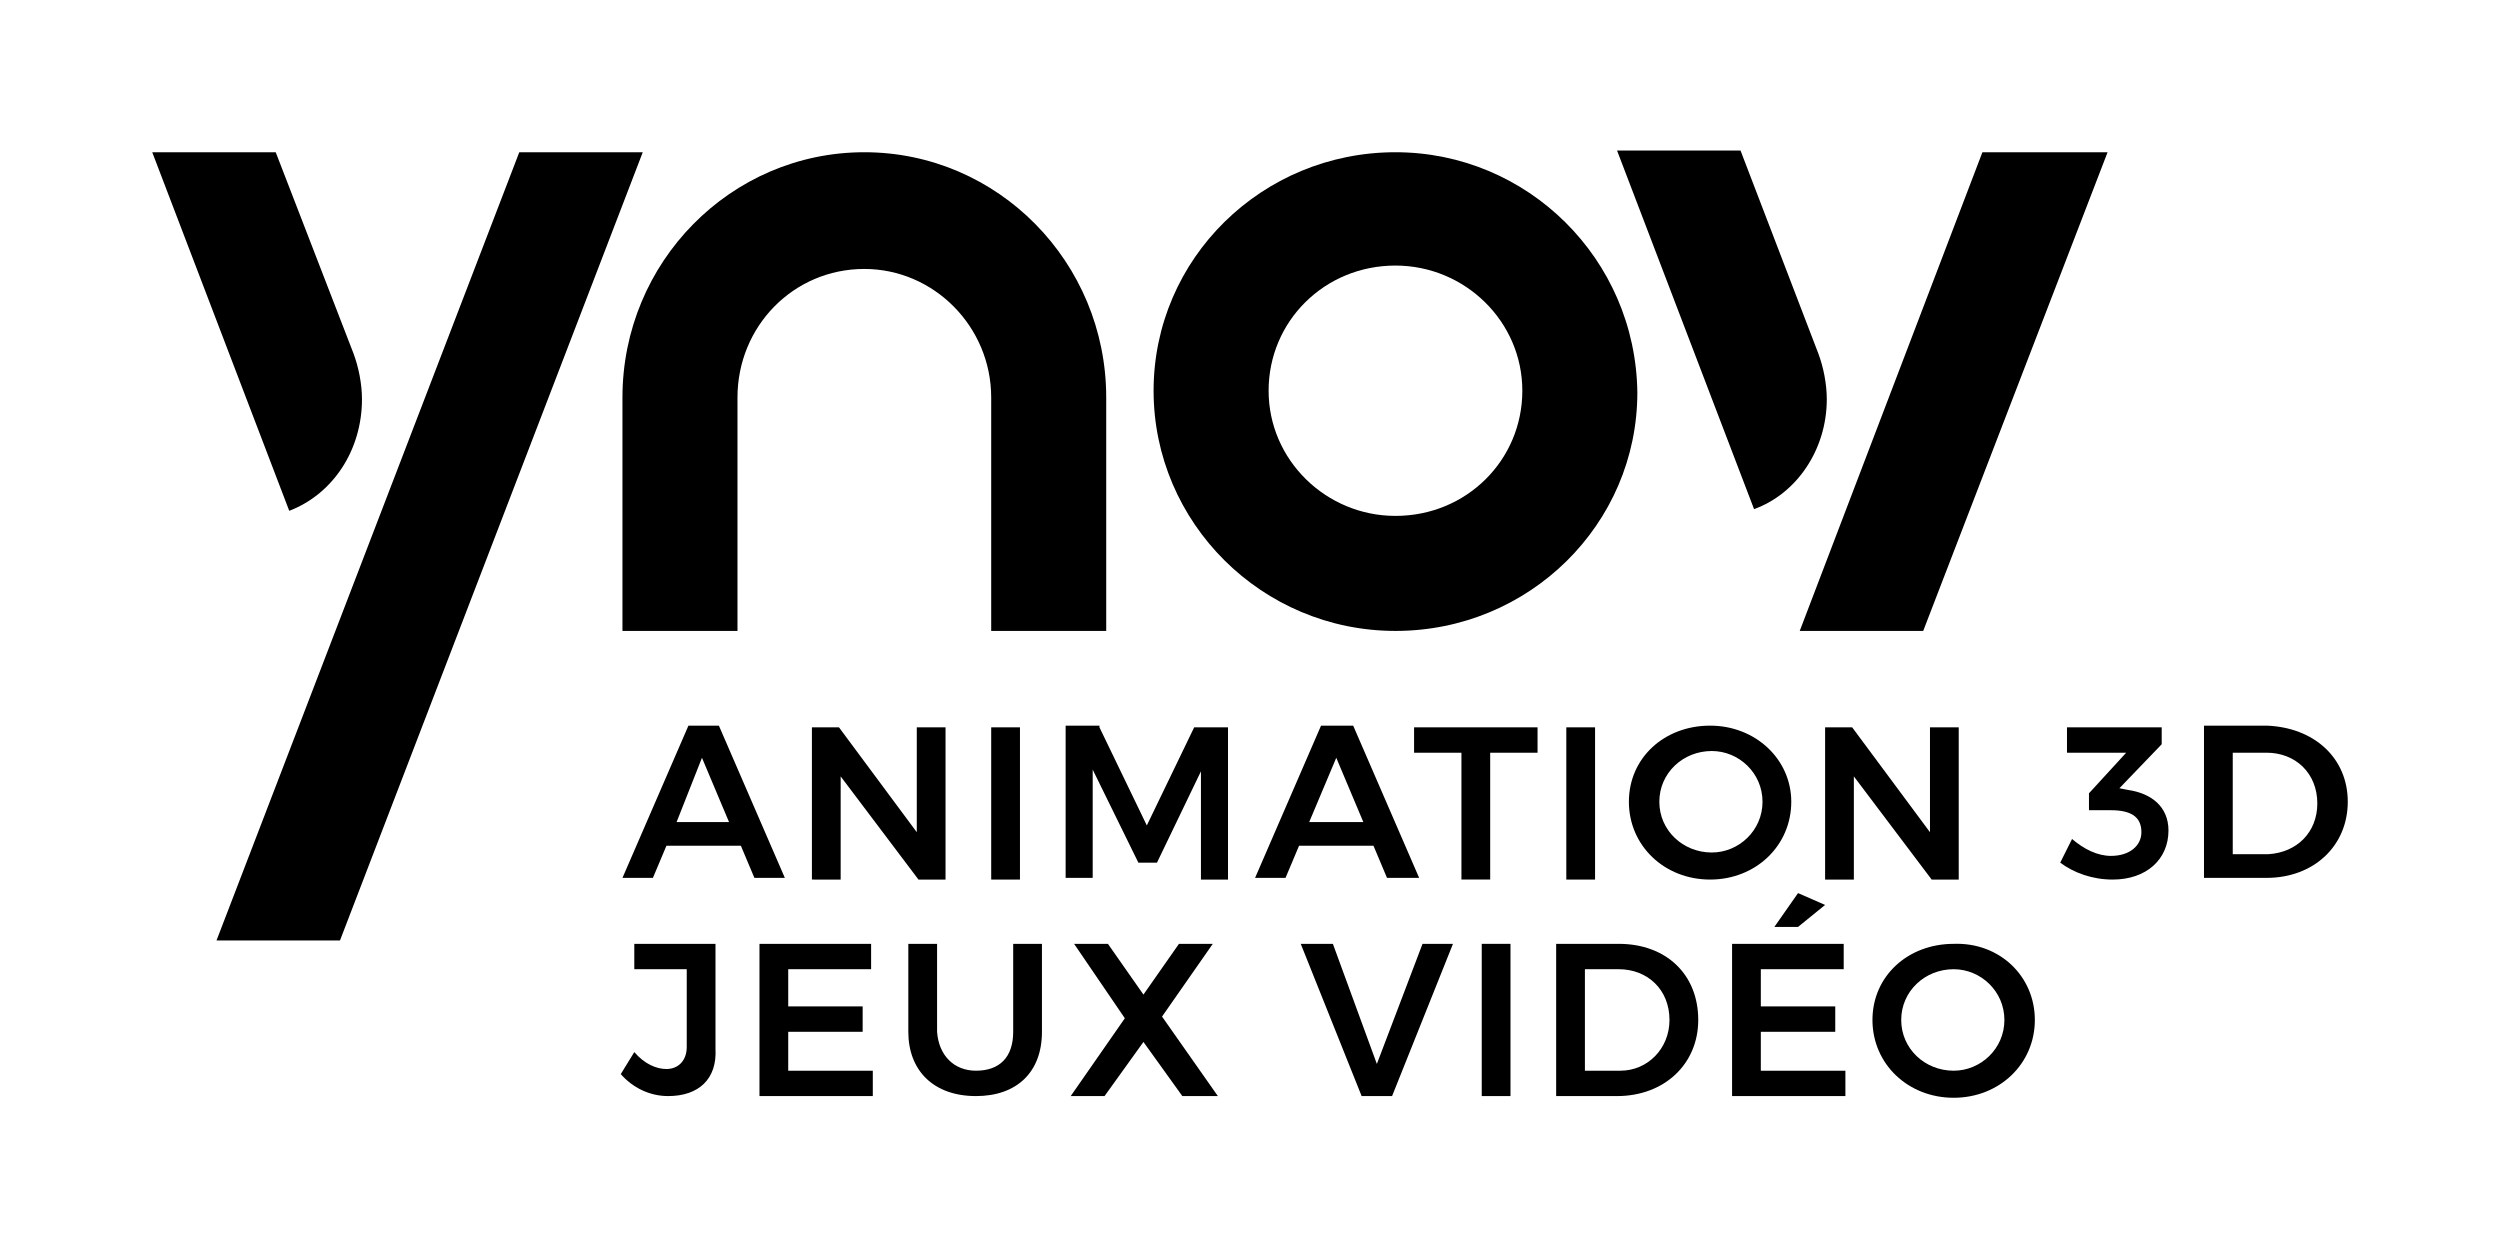 <?xml version="1.0" encoding="utf-8"?>
<!-- Generator: Adobe Illustrator 22.0.1, SVG Export Plug-In . SVG Version: 6.00 Build 0)  -->
<svg version="1.1" baseProfile="tiny" id="Calque_1"
	 xmlns="http://www.w3.org/2000/svg" xmlns:xlink="http://www.w3.org/1999/xlink" x="0px" y="0px" viewBox="0 0 147.8 73.7"
	 xml:space="preserve">
<g>
	<path d="M82.5,37.3c7.9,0,14.3-6.3,14.3-14.1C96.7,15.3,90.3,9,82.5,9c-7.9,0-14.3,6.3-14.3,14.1C68.2,30.9,74.6,37.3,82.5,37.3z
		 M82.5,15.7c4.1,0,7.5,3.3,7.5,7.4c0,4.1-3.3,7.4-7.5,7.4c-4.1,0-7.5-3.3-7.5-7.4C75,19,78.3,15.7,82.5,15.7z"/>
	<path d="M36.8,37.3h6.8l0-13.8c0-4.2,3.3-7.6,7.5-7.6c4.1,0,7.5,3.4,7.5,7.6v13.8h6.8l0-13.8c0-8-6.4-14.5-14.3-14.5
		c-7.9,0-14.3,6.5-14.3,14.5V37.3z"/>
	<path d="M21.4,23.6c0-0.9-0.2-1.9-0.5-2.7L16.3,9H9l8.1,21.2C19.7,29.2,21.4,26.6,21.4,23.6z"/>
	<polygon points="113.7,37.3 124.6,9 117.2,9 106.4,37.3 	"/>
	<path d="M108,23.6c0-0.9-0.2-1.9-0.5-2.7l-4.6-12h-7.3l8.1,21.2C106.2,29.2,108,26.6,108,23.6z"/>
	<polygon points="30.7,9 12.8,55.6 20.1,55.6 38,9 	"/>
	<g>
		<path d="M43.8,50h-4.4l-0.8,1.9h-1.8l3.9-9h1.8l3.9,9h-1.8L43.8,50z M43.1,48.6l-1.6-3.8L40,48.6H43.1z"/>
		<path d="M49.6,43l4.6,6.2V43h1.7v9h-1.6l-4.6-6.1v6.1H48v-9H49.6z"/>
		<path d="M60.3,43v9h-1.7v-9H60.3z"/>
		<path d="M65,43l2.8,5.8l2.8-5.8h2v9h-1.6l0-6.4L68.4,51h-1.1l-2.7-5.5v6.4h-1.6v-9H65z"/>
		<path d="M81.2,50h-4.4L76,51.9h-1.8l3.9-9H80l3.9,9H82L81.2,50z M80.6,48.6L79,44.8l-1.6,3.8H80.6z"/>
		<path d="M90.9,43v1.5h-2.8v7.5h-1.7v-7.5h-2.8V43H90.9z"/>
		<path d="M94.3,43v9h-1.7v-9H94.3z"/>
		<path d="M105.9,47.4c0,2.6-2.1,4.6-4.8,4.6c-2.7,0-4.8-2-4.8-4.6c0-2.6,2.1-4.5,4.8-4.5C103.8,42.9,105.9,44.9,105.9,47.4z
			 M98.1,47.4c0,1.7,1.4,3,3.1,3c1.6,0,3-1.3,3-3c0-1.7-1.4-3-3-3C99.5,44.4,98.1,45.7,98.1,47.4z"/>
		<path d="M109.5,43l4.6,6.2V43h1.7v9h-1.6l-4.6-6.1v6.1h-1.7v-9H109.5z"/>
		<path d="M128.2,49.1c0,1.7-1.3,2.9-3.3,2.9c-1.2,0-2.3-0.4-3.1-1l0.7-1.4c0.7,0.6,1.5,1,2.3,1c1.1,0,1.8-0.6,1.8-1.4
			c0-0.9-0.6-1.3-1.8-1.3h-1.3v-1l2.2-2.4h-3.5V43h5.6V44l-2.5,2.6l0.5,0.1C127.2,46.9,128.2,47.7,128.2,49.1z"/>
		<path d="M138.8,47.4c0,2.6-2,4.5-4.8,4.5h-3.7v-9h3.7C136.8,43,138.8,44.8,138.8,47.4z M137,47.5c0-1.8-1.3-3-3-3h-2v6h2.1
			C135.8,50.4,137,49.2,137,47.5z"/>
		<path d="M39.5,64.8c-1.1,0-2.1-0.5-2.8-1.3l0.8-1.3c0.6,0.7,1.3,1,1.9,1c0.7,0,1.2-0.5,1.2-1.3v-4.6h-3.1v-1.5h4.8v6.2
			C42.4,63.8,41.3,64.8,39.5,64.8z"/>
		<path d="M51.5,55.8v1.5h-4.9v2.2H51V61h-4.4v2.3h5v1.5h-6.7v-9H51.5z"/>
		<path d="M57.7,63.3c1.4,0,2.2-0.8,2.2-2.3v-5.2h1.7V61c0,2.4-1.5,3.8-3.9,3.8c-2.5,0-4-1.5-4-3.8v-5.2h1.7V61
			C55.5,62.4,56.4,63.3,57.7,63.3z"/>
		<path d="M65.5,55.8l2.1,3l2.1-3h2l-3,4.3l3.3,4.7h-2.1l-2.3-3.2l-2.3,3.2h-2l3.2-4.6l-3-4.4H65.5z"/>
		<path d="M78.8,55.8l2.6,7.1l2.7-7.1h1.8l-3.6,9h-1.8l-3.6-9H78.8z"/>
		<path d="M89.3,55.8v9h-1.7v-9H89.3z"/>
		<path d="M100.4,60.3c0,2.6-2,4.5-4.8,4.5H92v-9h3.7C98.5,55.8,100.4,57.6,100.4,60.3z M98.7,60.3c0-1.8-1.3-3-3-3h-2v6h2.1
			C97.4,63.3,98.7,62,98.7,60.3z"/>
		<path d="M109,55.8v1.5h-4.9v2.2h4.4V61h-4.4v2.3h5v1.5h-6.7v-9H109z M107.9,53.5l-1.6,1.3h-1.4l1.4-2L107.9,53.5z"/>
		<path d="M120.3,60.3c0,2.6-2.1,4.6-4.8,4.6c-2.7,0-4.8-2-4.8-4.6c0-2.6,2.1-4.5,4.8-4.5C118.2,55.7,120.3,57.7,120.3,60.3z
			 M112.4,60.3c0,1.7,1.4,3,3.1,3c1.6,0,3-1.3,3-3s-1.4-3-3-3C113.8,57.3,112.4,58.6,112.4,60.3z"/>
	</g>
</g>
</svg>
